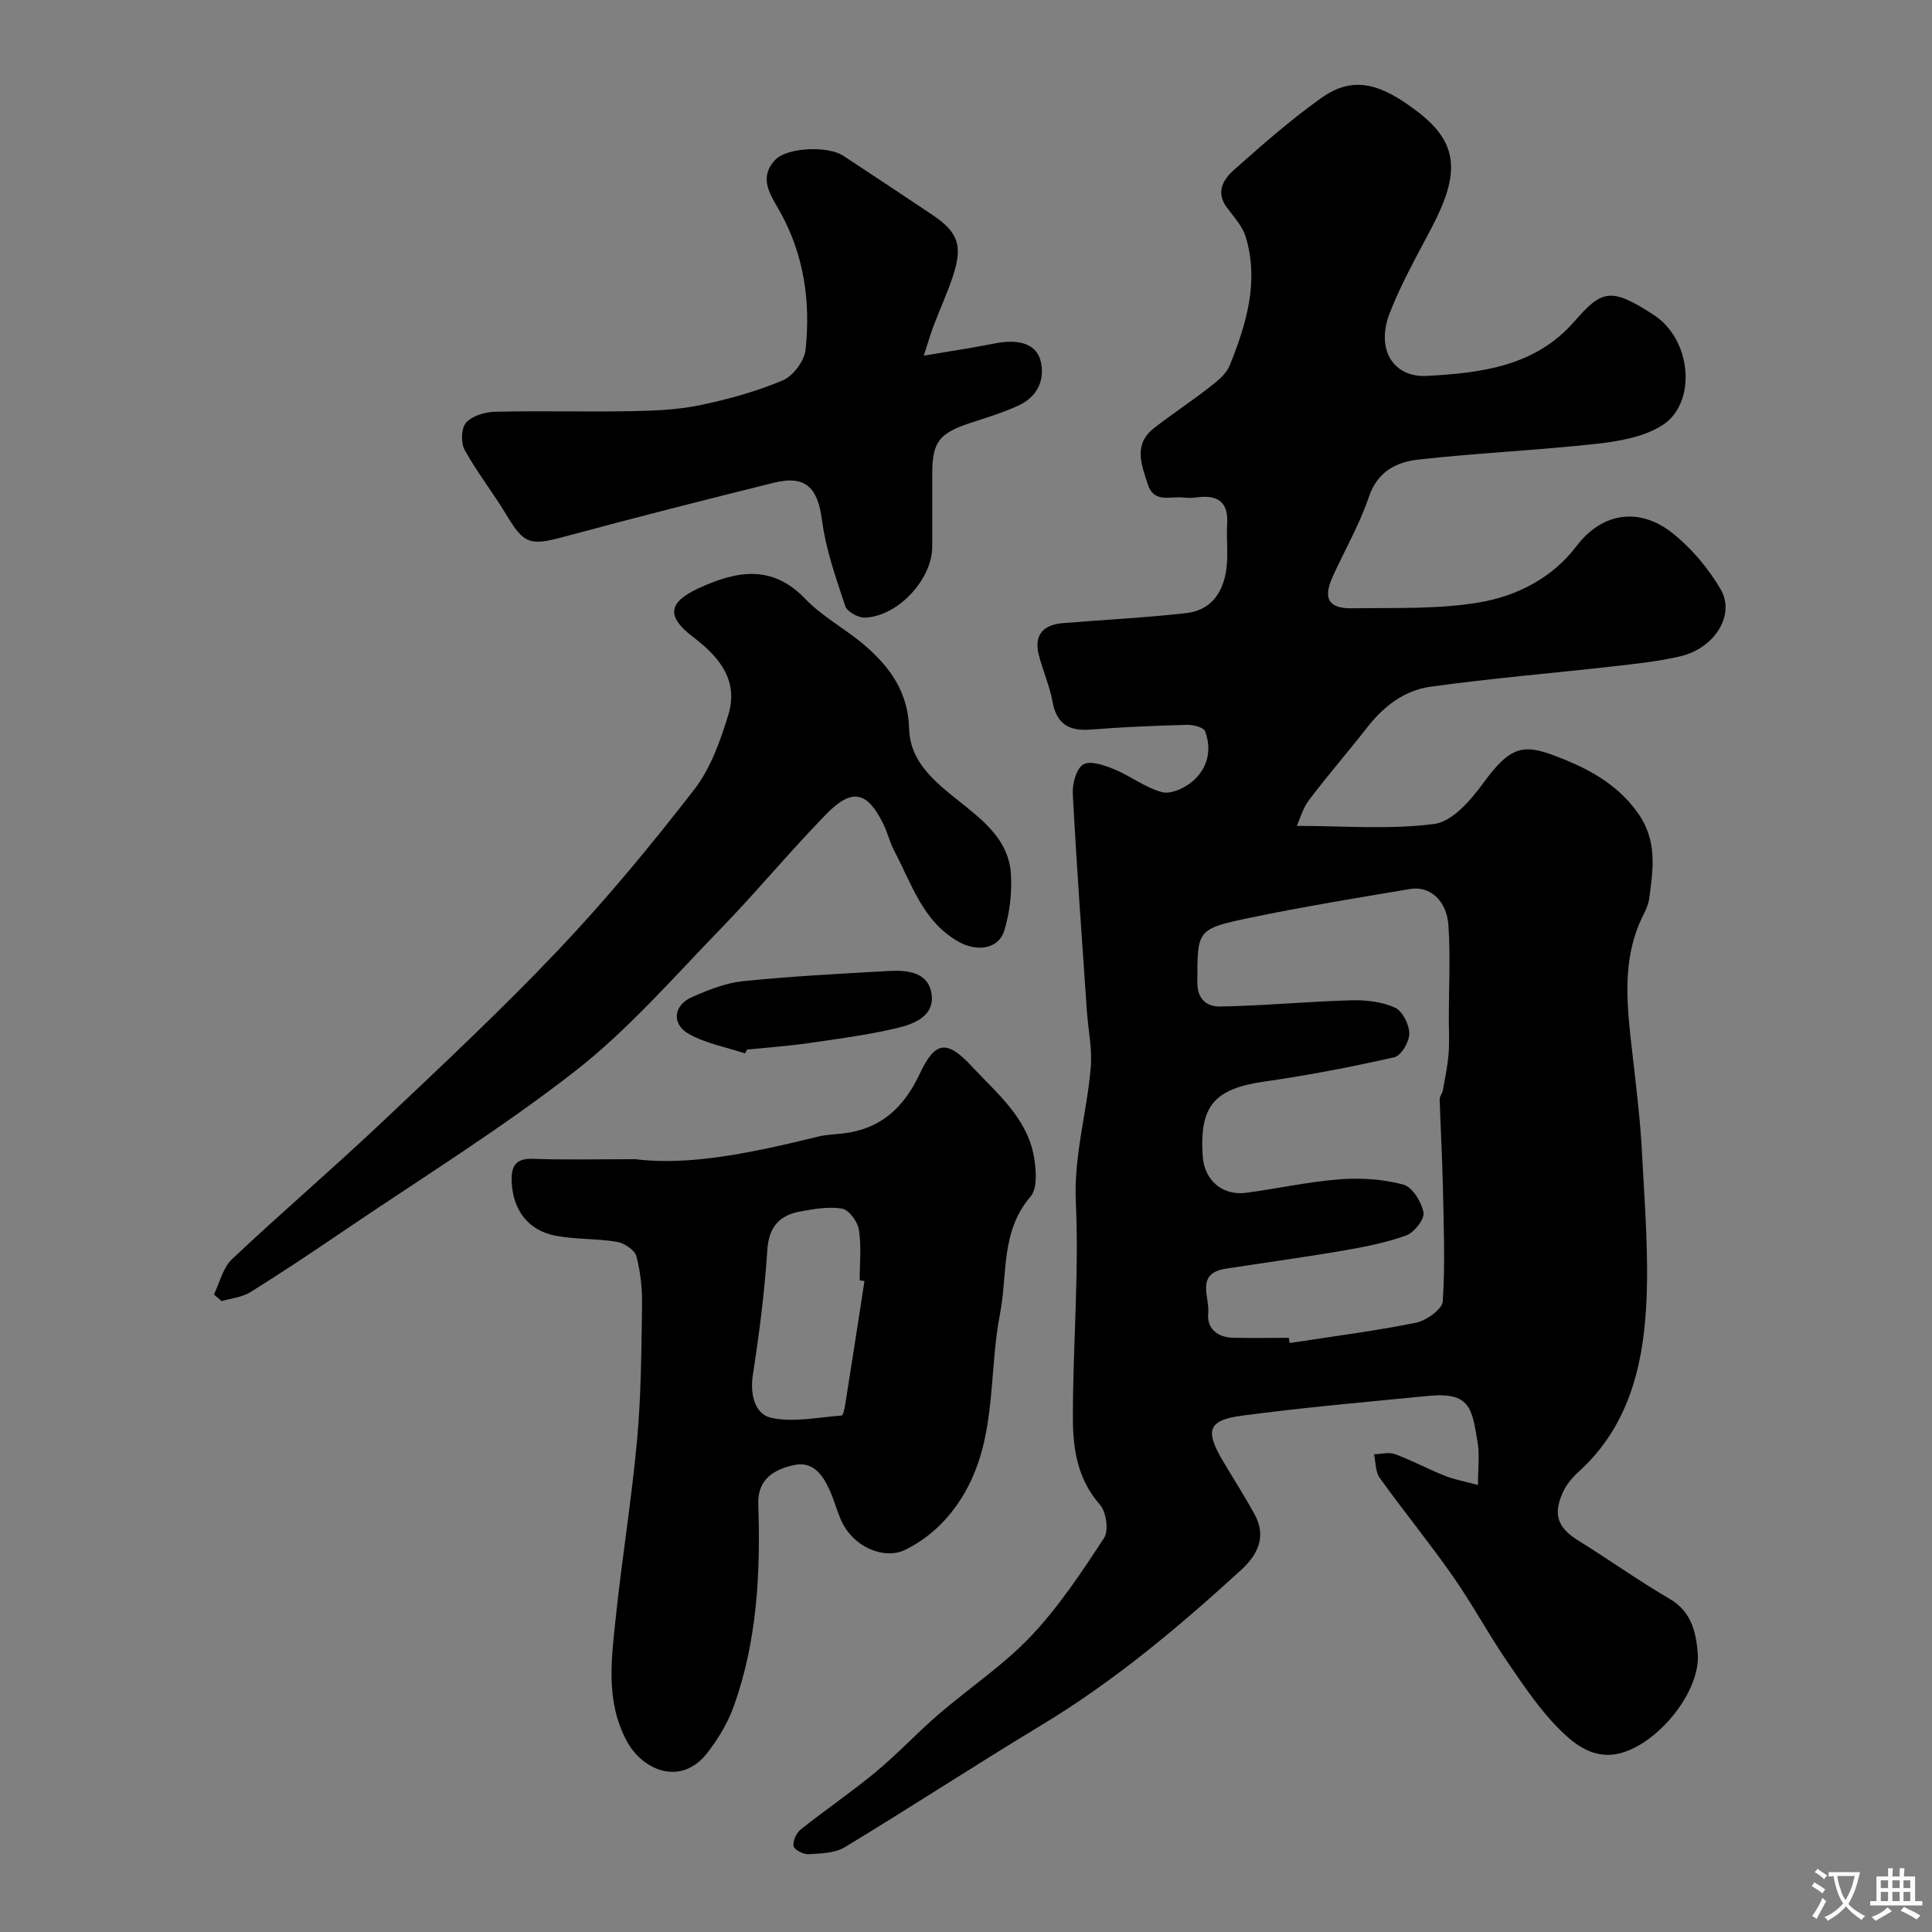 <svg enable-background="new 0 0 400 400" viewBox="0 0 400 400" xmlns="http://www.w3.org/2000/svg"><rect x="0" y="0" width="400" height="400" fill="#808080" stroke="none"/><g fill="#000001"><path d="m268.49 170.99c9.67 0 19.2.81 28.47-.4 3.71-.48 7.53-4.89 10.09-8.4 6.13-8.42 8.76-8.23 16.87-4.93 5.72 2.33 11.26 5.49 15.21 11.1 4.06 5.79 3.14 11.6 2.32 17.67-.15 1.1-.61 2.21-1.12 3.21-4.87 9.55-3.4 19.57-2.28 29.58.73 6.52 1.56 13.05 1.89 19.6.55 10.76 1.49 21.57.87 32.29-.74 12.7-3.89 24.91-14 34.03-1.31 1.18-2.53 2.67-3.25 4.26-2.11 4.63-.99 7.36 3.23 9.97 6.37 3.95 12.48 8.32 18.94 12.09 4.49 2.62 5.41 6.91 5.77 11.18.66 8-8.33 18.94-16.31 20.81-5.14 1.2-8.99-1.75-12-4.69-4.28-4.18-7.7-9.32-11.11-14.3-3.95-5.77-7.27-11.98-11.28-17.71-4.84-6.93-10.21-13.49-15.14-20.36-.91-1.27-.82-3.25-1.19-4.9 1.47-.03 3.09-.5 4.37-.02 3.5 1.29 6.81 3.09 10.28 4.47 2.01.8 4.19 1.18 6.88 1.91 0-3.52.36-6.21-.07-8.78-1.17-7.06-1.5-10.53-10.27-9.66-12.88 1.28-25.79 2.38-38.62 4.1-6.91.92-7.55 3.07-3.97 9.16 2.24 3.8 4.64 7.51 6.74 11.38 2.42 4.47.58 8.24-2.74 11.29-12.95 11.86-26.34 23.11-41.45 32.23-13.67 8.25-27.05 17-40.71 25.27-2.08 1.26-5.01 1.3-7.57 1.45-1.04.06-2.9-.92-3.04-1.68-.2-1.03.57-2.71 1.47-3.43 5.11-4.07 10.53-7.75 15.55-11.91 4.5-3.74 8.52-8.06 12.95-11.89 6.34-5.47 13.44-10.18 19.16-16.21 5.78-6.1 10.52-13.27 15.15-20.34 1.01-1.54.46-5.42-.86-6.91-4.62-5.23-5.58-11.51-5.59-17.81-.03-14.93 1.3-29.9.61-44.79-.45-9.66 2.3-18.59 3.09-27.89.33-3.88-.54-7.85-.81-11.79-1.02-14.96-2.12-29.92-2.91-44.89-.11-2.08.72-5.22 2.17-6.08 1.46-.86 4.38.17 6.41 1 3.4 1.39 6.45 3.84 9.93 4.74 1.83.47 4.71-.87 6.34-2.29 3.06-2.66 4-6.47 2.54-10.33-.31-.83-2.53-1.36-3.84-1.32-6.6.18-13.21.45-19.8.98-4.49.36-7.08-1.09-7.94-5.76-.6-3.29-2.01-6.42-2.84-9.67-1.02-4.01.73-6.26 4.98-6.61 8.51-.69 17.05-1.12 25.53-2.07 5.26-.59 7.76-4.44 8.35-9.37.36-2.98-.06-6.04.13-9.05.3-4.75-2.09-6.12-6.36-5.53-.98.14-2 .1-3 0-2.6-.25-5.81 1.19-7.08-2.74-1.33-4.11-3.02-8.26 1.3-11.62 3.74-2.91 7.71-5.52 11.45-8.43 1.61-1.26 3.48-2.71 4.2-4.5 3.45-8.56 6.14-17.36 3.33-26.66-.67-2.23-2.47-4.15-3.91-6.09-2.32-3.12-.76-5.78 1.39-7.69 5.81-5.17 11.69-10.34 18-14.86 6.41-4.59 11.94-3.6 20.31 2.88 8.34 6.46 8.53 12.75 2.74 23.8-3.08 5.89-6.4 11.72-8.77 17.89-2.79 7.29.71 13.24 7.77 12.86 11.12-.61 22.31-1.93 30.42-11.17 5.66-6.45 7.42-7.46 16.62-1.4 7.86 5.18 8.88 18.36 1.55 22.87-3.82 2.36-8.85 3.25-13.45 3.75-12.26 1.35-24.6 1.9-36.86 3.26-4.53.5-8.51 2.41-10.3 7.72-1.92 5.69-4.99 10.99-7.49 16.5-2.06 4.54-.91 6.66 3.99 6.58 8.77-.13 17.67.23 26.25-1.2 7.82-1.31 15.18-5.02 20.25-11.7 5.33-7.03 13-7.96 19.59-2.86 4.05 3.14 7.61 7.37 10.22 11.8 3.13 5.33-1.23 12.24-8.38 13.91-4.59 1.07-9.34 1.56-14.04 2.09-12.55 1.42-25.14 2.46-37.64 4.2-5.29.73-9.62 3.95-13 8.29-3.97 5.09-8.22 9.97-12.11 15.12-1.32 1.71-1.92 3.98-2.57 5.4zm-1.65 106c.05.36.11.71.16 1.07 8.71-1.34 17.47-2.46 26.11-4.19 2.16-.44 5.49-2.79 5.6-4.43.52-7.95.18-15.95.02-23.94-.13-5.97-.48-11.94-.66-17.91-.02-.59.54-1.18.65-1.81.45-2.52.99-5.04 1.19-7.58.2-2.51.05-5.05.05-7.58.01-6.35.35-12.73-.08-19.06-.35-5.12-3.85-8.19-7.91-7.51-11.09 1.86-22.2 3.68-33.2 5.97-11.11 2.32-10.85 2.56-10.87 13.41-.01 3.72 2.25 5 4.7 4.96 9.05-.16 18.09-1.03 27.14-1.29 3.04-.09 6.36.3 9.08 1.52 1.55.7 2.94 3.5 2.96 5.36.01 1.69-1.67 4.58-3.08 4.9-8.87 2.02-17.82 3.74-26.82 5.03-10.44 1.49-13.58 4.97-12.87 15.5.34 4.95 4.07 8.2 9.02 7.54 6.47-.86 12.87-2.29 19.36-2.79 4.37-.33 8.97-.03 13.17 1.1 1.86.5 3.76 3.6 4.16 5.79.25 1.37-1.93 4.13-3.57 4.73-4.24 1.53-8.76 2.41-13.23 3.17-8.04 1.38-16.14 2.47-24.2 3.73-6.25.98-3.24 5.9-3.57 9.15-.34 3.28 1.93 5.06 5.21 5.14 3.81.09 7.65.02 11.48.02z"/><path d="m131.57 240c11.2 1.43 24.53-1.41 37.82-4.68 1.74-.43 3.58-.45 5.38-.68 7.7-.97 12.41-5.41 15.66-12.34 3.2-6.82 5.64-7.05 10.81-1.48 5.18 5.58 11.42 10.61 12.83 18.69.47 2.69.76 6.54-.72 8.25-6.21 7.2-4.72 16.09-6.31 24.26-2.24 11.49-.85 23.61-6.04 34.6-2.96 6.26-7.57 11.29-13.55 14.24-4.28 2.11-10.91-.42-13.43-6.37-.82-1.94-1.36-4.01-2.23-5.93-1.41-3.13-3.42-6.06-7.3-5.25-4.13.86-7.68 2.88-7.5 8.09.49 14.21-.22 28.31-5.06 41.84-1.24 3.45-3.23 6.78-5.5 9.69-5.48 7.05-13.48 3.55-16.69-2.5-4.36-8.21-3.17-16.76-2.28-25.27 1.29-12.37 3.31-24.66 4.44-37.04.84-9.22.89-18.52 1.03-27.79.05-3.42-.3-6.94-1.17-10.23-.35-1.3-2.51-2.73-4.03-2.99-4.19-.71-8.55-.47-12.72-1.27-5.77-1.11-8.84-5.44-9.07-11.18-.13-3.36.87-4.87 4.49-4.74 6.17.24 12.34.08 21.14.08zm47.41 25.23c-.33-.05-.66-.1-.99-.16 0-3.49.38-7.04-.16-10.45-.26-1.67-2.03-4.11-3.45-4.37-2.79-.5-5.85.05-8.72.58-4.32.79-6.5 3.21-6.8 8.03-.55 8.63-1.67 17.25-2.99 25.81-.63 4.07.44 8.12 3.76 8.86 4.62 1.03 9.73-.1 14.62-.46.3-.02.61-1.41.73-2.19 1.36-8.55 2.68-17.1 4-25.65z"/><path d="m44.29 268c1.21-2.46 1.86-5.52 3.73-7.29 10.18-9.6 20.83-18.7 31-28.31 12.43-11.74 24.94-23.45 36.7-35.85 9.93-10.48 19.16-21.67 28.01-33.08 3.38-4.36 5.4-10.05 7.05-15.44 2.17-7.11-1.76-11.96-7.29-16.15-5.61-4.26-5.16-7.19 1.2-10.11 7.68-3.53 15.08-5.04 22.02 2.21 3.57 3.73 8.38 6.24 12.33 9.64 5.22 4.5 8.98 9.66 9.18 17.23.19 7.46 6.28 11.75 11.46 15.91 4.78 3.84 9.19 7.74 9.61 14.09.26 3.91-.22 8.08-1.37 11.83-1.16 3.8-5.62 4.46-9.45 2.3-7.46-4.21-9.73-12.05-13.37-18.91-.91-1.71-1.33-3.67-2.19-5.42-3.32-6.79-6.47-7.57-11.8-2.13-7.51 7.66-14.34 15.99-21.81 23.68-9.79 10.08-19.11 20.86-30.1 29.46-15.39 12.03-32.1 22.35-48.28 33.34-6.3 4.28-12.64 8.52-19.11 12.54-1.7 1.06-3.94 1.25-5.93 1.84-.53-.46-1.06-.92-1.59-1.38z"/><path d="m191.26 73.63c5.71-.97 10.04-1.59 14.33-2.46 5.59-1.15 9.25.1 9.97 4.04.72 3.96-1.11 7.08-4.68 8.74-3.22 1.5-6.66 2.52-10.04 3.64-6.46 2.14-7.83 3.94-7.83 10.59 0 5 .01 10 0 15-.01 6.78-7.1 14.45-13.96 14.69-1.37.05-3.67-1.23-4.05-2.39-1.93-5.82-4.02-11.72-4.81-17.76-.88-6.74-3.36-9.41-9.99-7.77-14.52 3.6-29.02 7.29-43.46 11.19-7 1.89-8.26 1.52-11.88-4.52-2.75-4.59-6.1-8.82-8.67-13.49-.81-1.47-.7-4.54.33-5.65 1.31-1.42 3.95-2.19 6.04-2.23 9.36-.22 18.73.05 28.1-.12 4.76-.09 9.61-.28 14.25-1.24 5.84-1.21 11.68-2.83 17.16-5.14 2.15-.91 4.48-4.04 4.72-6.37 1.05-9.93-.31-19.57-5.28-28.52-1.85-3.33-4.63-6.95-1-10.77 2.45-2.58 10.87-2.95 14.07-.85 6.14 4.03 12.25 8.09 18.35 12.17 5.48 3.66 6.47 6.43 4.34 12.85-1.13 3.39-2.63 6.65-3.9 9.99-.64 1.63-1.11 3.32-2.11 6.38z"/><path d="m154.26 218.1c-3.9-1.29-8.09-2.06-11.62-4.02-3.65-2.03-3.23-5.94.6-7.63 3.38-1.49 6.98-2.94 10.6-3.31 9.96-1.02 19.97-1.53 29.97-2.1 3.66-.21 8.01.05 8.95 4.19 1.13 5-3.37 6.76-7.16 7.65-5.99 1.41-12.12 2.21-18.22 3.09-4.21.61-8.47.9-12.71 1.33-.14.27-.28.53-.41.8z"/></g><path d="m377.9 391.2c-.2.3-.4.5-.6.8-.7-.6-1.4-1-2.2-1.5.2-.3.4-.5.5-.8.6.4 1.4.8 2.3 1.5zm-1.8 6.1c-.2-.2-.5-.4-.9-.6.4-.6.8-1.2 1.2-1.9s.7-1.3.9-1.9c.3.3.5.5.8.7-.7 1.3-1.4 2.6-2 3.7zm2.2-9c-.3.3-.5.5-.6.8-.6-.6-1.3-1.1-2-1.5.3-.3.5-.5.6-.7.6.5 1.3.9 2 1.4zm.3.2v-.9h2 4.5c-.3 1.3-.6 2.5-1 3.6s-.9 2.1-1.4 3c.4.5 1 1 1.6 1.4s1.2.8 1.9 1.1c-.3.2-.5.4-.8.8-.4-.3-1-.7-1.6-1.2s-1.2-1.1-1.6-1.6c-.5.6-1.1 1.1-1.7 1.6s-1.4.9-2.1 1.4c-.1-.3-.3-.5-.7-.8.6-.2 1.2-.5 1.9-1s1.4-1.1 2-1.8c-.5-.8-.9-1.6-1.2-2.5s-.6-2-.8-3.2c-.4.1-.7.1-1 .1zm2.5 2.7c.2 1 .7 1.7 1 2.2.3-.5.6-1.1 1-2s.6-1.9.9-3h-3.2-.4c.1.9.3 1.8.7 2.8z" fill="#fafbfa"/><path d="m396.5 388.5v1.5 3.6h1.5v.9c-.4 0-1 0-1.7 0h-7.9c-.5 0-.9 0-1.2 0v-.9h1.3v-3.5c0-.7 0-1.2 0-1.6h2.4c0-.8 0-1.4 0-1.7h1c0 .3-.1.8-.1 1.7h1.5c0-.8 0-1.4 0-1.7h1c0 .3-.1.9-.1 1.7zm-8.2 9.2c-.2-.3-.5-.5-.8-.8.8-.3 1.4-.6 1.9-.9s1-.7 1.4-1.1c.3.3.6.5.9.8-1.6 1-2.8 1.6-3.4 2zm2.6-6.8v-1.6h-1.5v1.6zm0 2.7v-1.9h-1.5v1.9zm2.4-2.7v-1.6h-1.5v1.6zm0 2.7v-1.9h-1.5v1.9zm.2 2 .7-.8c.4.2.9.5 1.6.8s1.3.7 1.8 1c-.3.3-.5.5-.8.8-.4-.3-1.5-1-3.3-1.8zm2-4.7v-1.6h-1.4v1.6zm0 2.7v-1.9h-1.4v1.9z" fill="#fafbfa"/></svg>